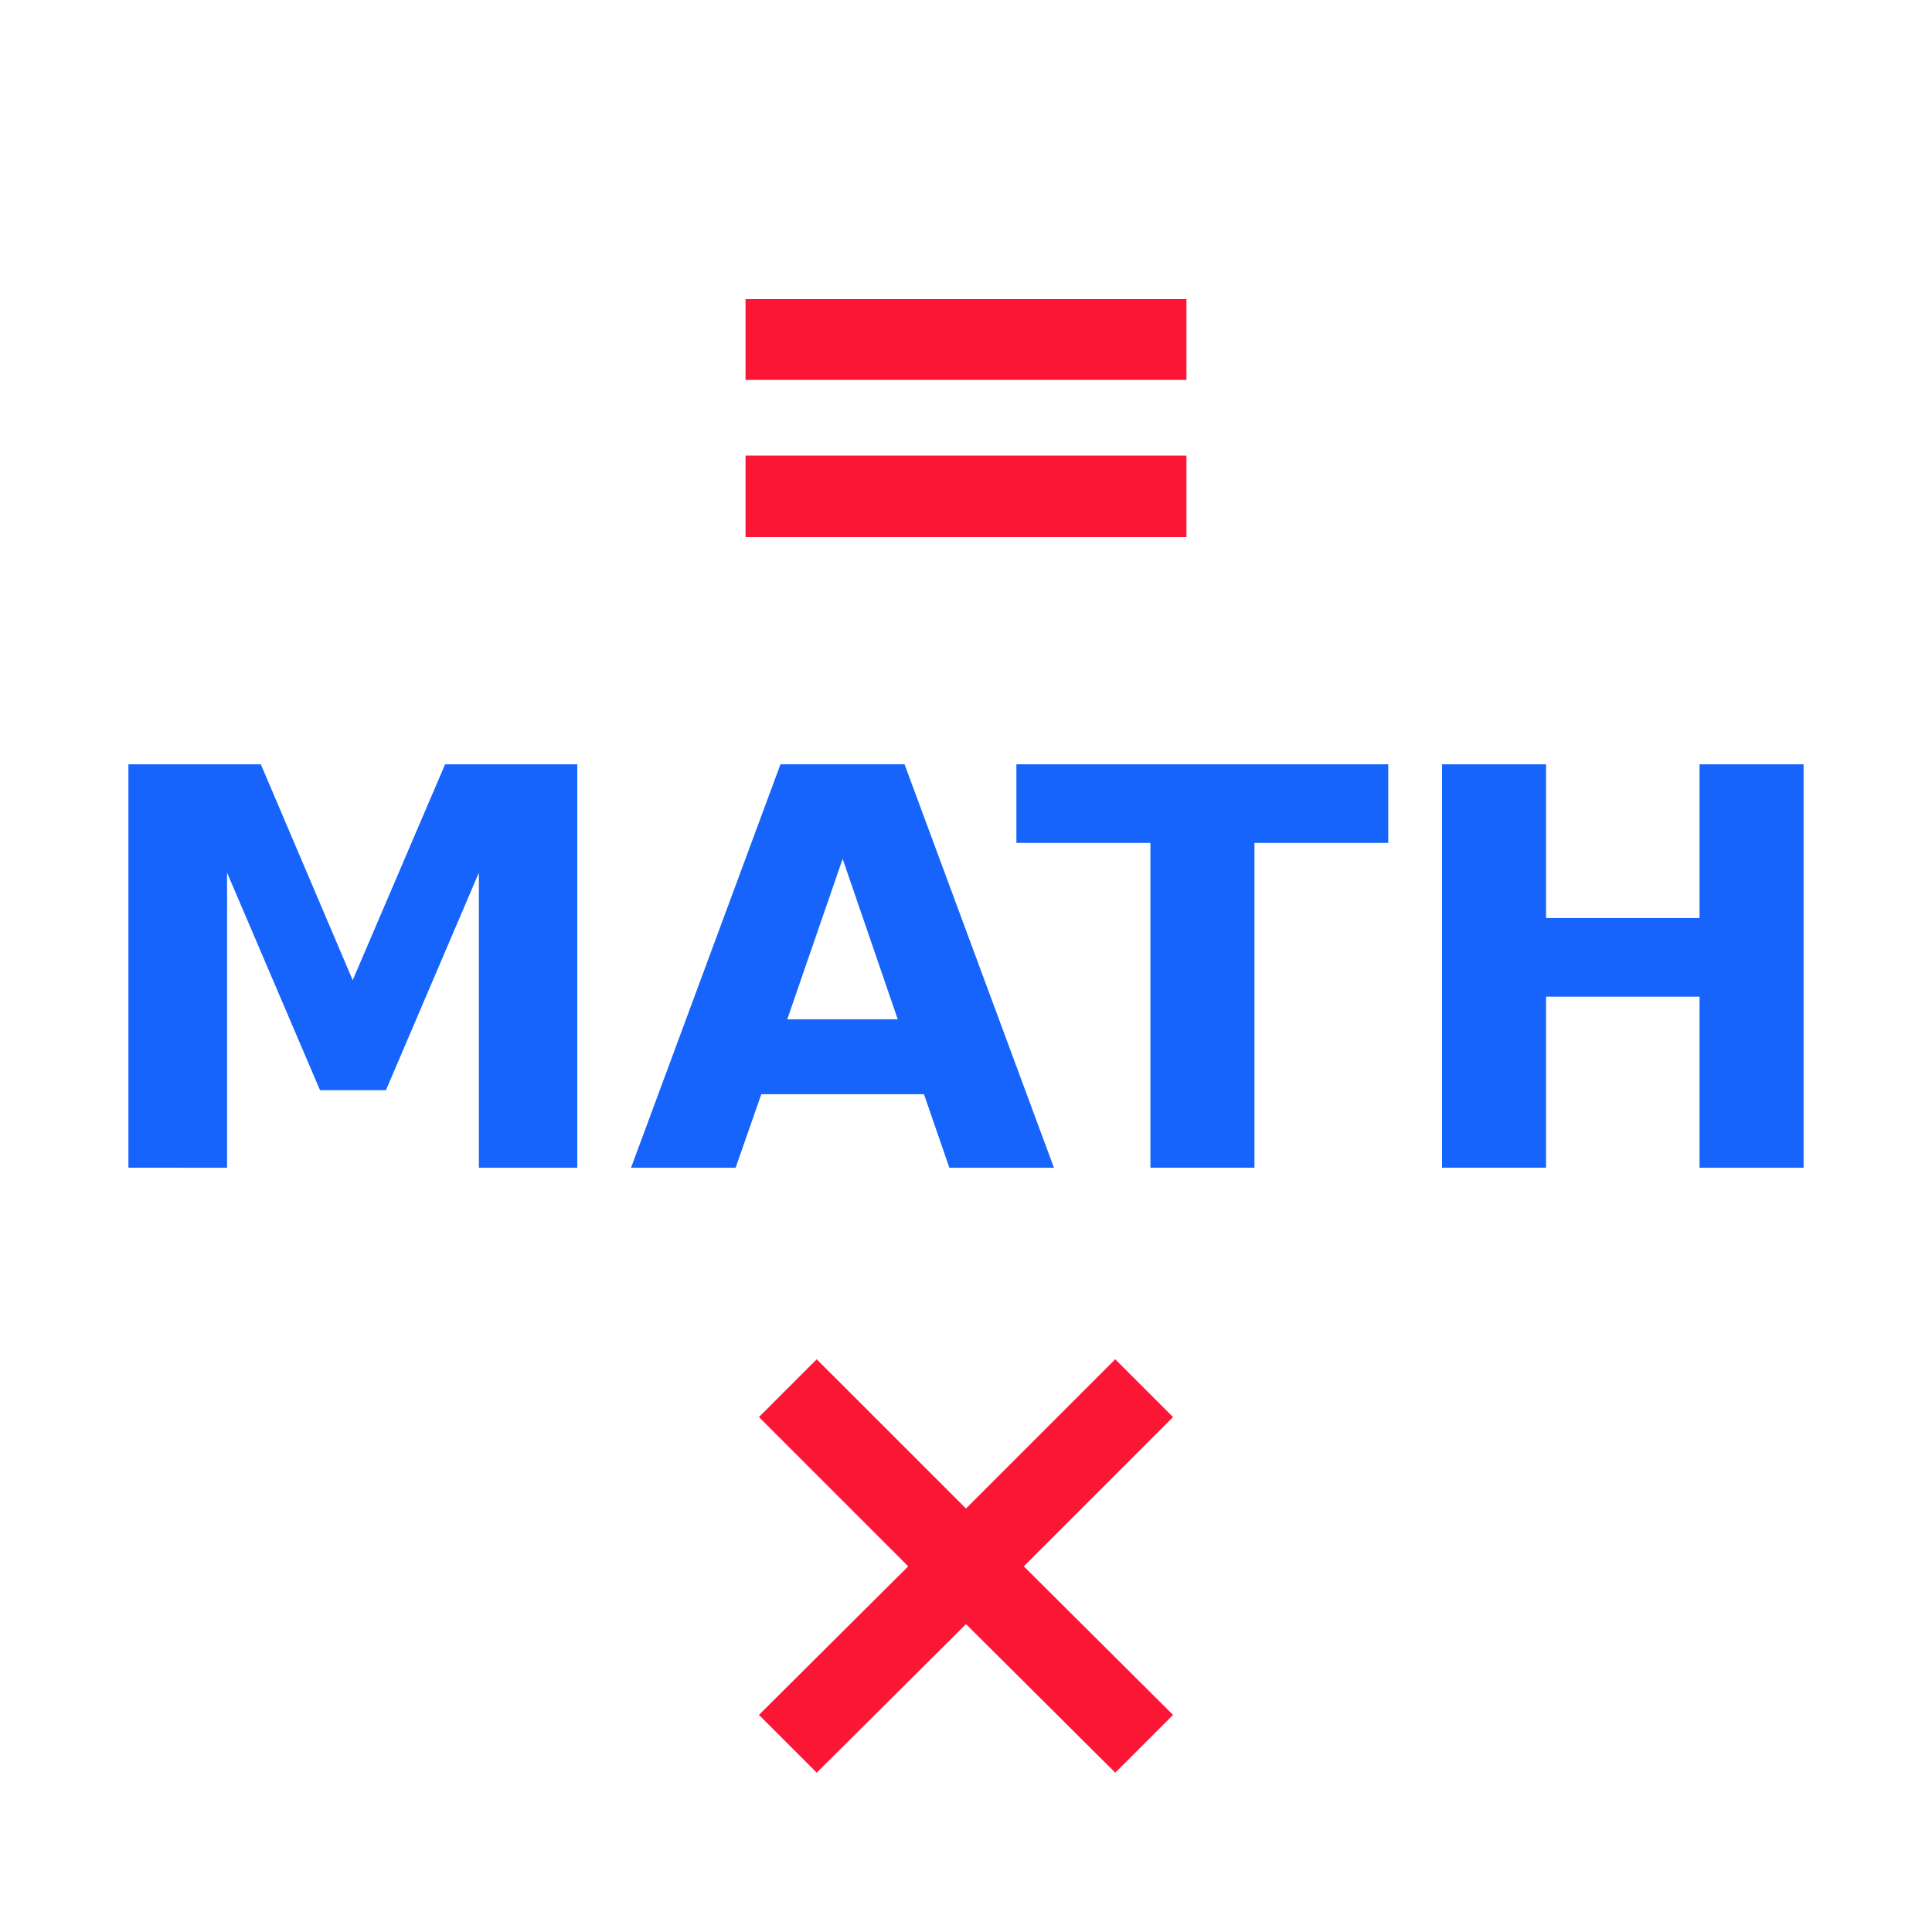 <svg width="512" height="512" viewBox="0 0 135.467 135.467" xmlns="http://www.w3.org/2000/svg"><defs><path id="a" d="M229.317 232.148H738.91v145.8H229.317z"/></defs><path style="font-weight:700;font-size:38.806px;text-align:center;text-anchor:middle;fill:#1664fb;stroke-width:3.251" d="M9.004 53.589h9.284l6.443 15.14 6.48-15.14h9.266v28.29h-6.898V61.186L27.061 76.44h-4.623L15.92 61.187v20.691H9.004zm55.783 23.135H53.38l-1.8 5.154h-7.333l10.479-28.29h8.697L73.9 81.879h-7.333zm-9.588-5.248h7.75L59.084 60.22zm16.068-17.887H97.34v5.514h-9.38v22.775h-7.295V59.102h-9.398zm29.843 0h7.295V64.37h10.763V53.59h7.295v28.29h-7.295V69.883h-10.763v11.994h-7.295z" aria-label="MATH"/><path style="font-weight:700;font-size:49.389px;text-align:center;text-anchor:middle;fill:#fb1636;stroke-width:4.359" d="M52.275 20.971v5.668h30.916V20.97H52.275zm0 10.973v5.716h30.916v-5.716H52.275zm4.992 63.365-4.051 4.052 10.466 10.466-10.466 10.418 4.051 4.051 10.466-10.418L78.2 124.296l4.052-4.051-10.466-10.418L82.25 99.36l-4.052-4.052-10.466 10.466L57.267 95.31z"/></svg>